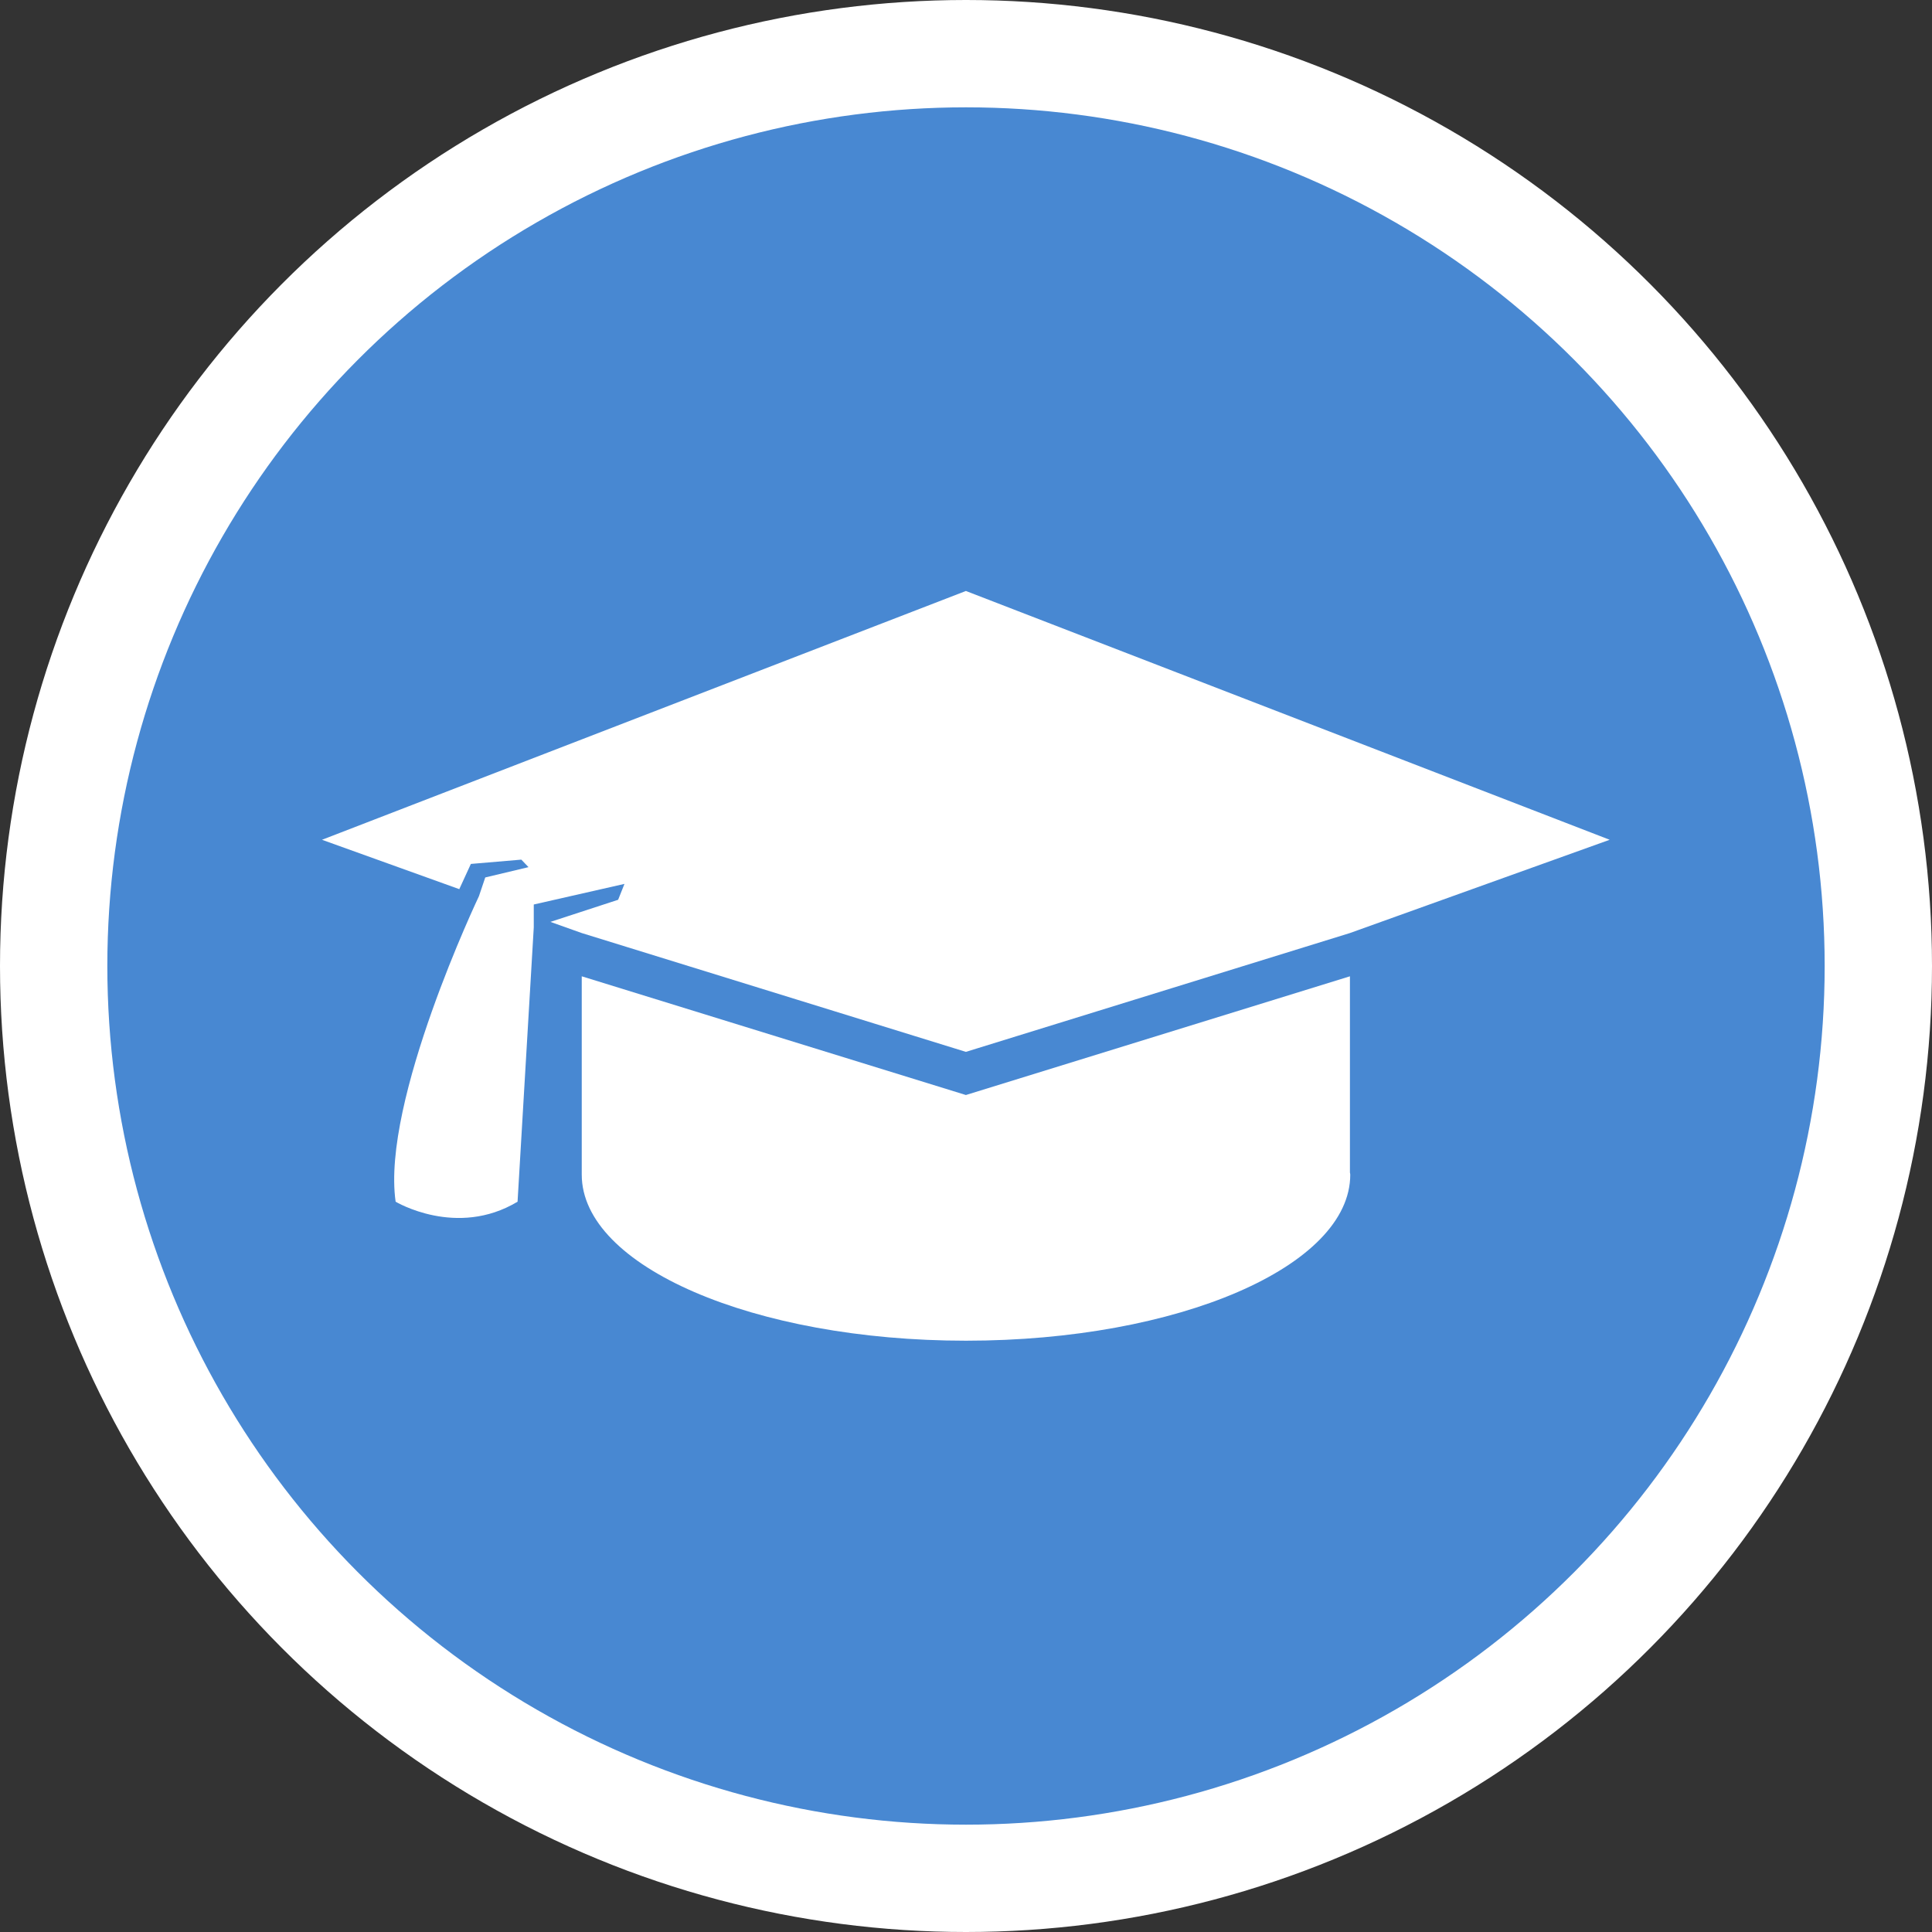 <?xml version="1.0" encoding="UTF-8"?>
<svg width="18px" height="18px" viewBox="0 0 18 18" version="1.1" xmlns="http://www.w3.org/2000/svg" xmlns:xlink="http://www.w3.org/1999/xlink">
    <rect x="0" y="0" width="18" height="18" fill="#333333" stroke="none"/>
    <!-- Generator: Sketch 52.2 (67145) - http://www.bohemiancoding.com/sketch -->
    <title>Student</title>
    <desc>Created with Sketch.</desc>
    <g id="Page-2" stroke="none" stroke-width="1" fill="none" fill-rule="evenodd">
        <g id="Project-Volunteer--&gt;-elements" transform="translate(-214, -121)">
            <g id="Student" transform="translate(215, 122)">
                <circle id="Oval-3" stroke="#FFFFFF" fill="#4888D2" fill-rule="nonzero" cx="8" cy="8" r="8.5"></circle>
                <g id="001-students-cap" transform="translate(2, 4.5)" fill="#FFFFFF">
                    <path d="M5.999,4.702 L2.42,3.596 L2.42,4.685 L2.42,5.444 C2.42,6.298 4.023,6.991 6,6.991 C7.977,6.991 9.58,6.298 9.58,5.444 C9.58,5.437 9.578,5.43 9.577,5.424 L9.577,3.596 L5.999,4.702 Z" id="Path"></path>
                    <path d="M0,2.324 L1.279,2.784 L1.387,2.549 L1.857,2.509 L1.924,2.579 L1.521,2.675 L1.462,2.85 C1.462,2.85 0.552,4.761 0.686,5.696 C0.686,5.696 1.254,6.037 1.822,5.696 L1.973,3.14 L1.973,2.927 L2.818,2.735 L2.759,2.883 L2.128,3.089 L2.42,3.193 L5.999,4.3 L9.577,3.193 L11.997,2.324 L5.999,0.006 L0,2.324 Z" id="Path"></path>
                </g>
            </g>
        </g>
    </g>
</svg>
